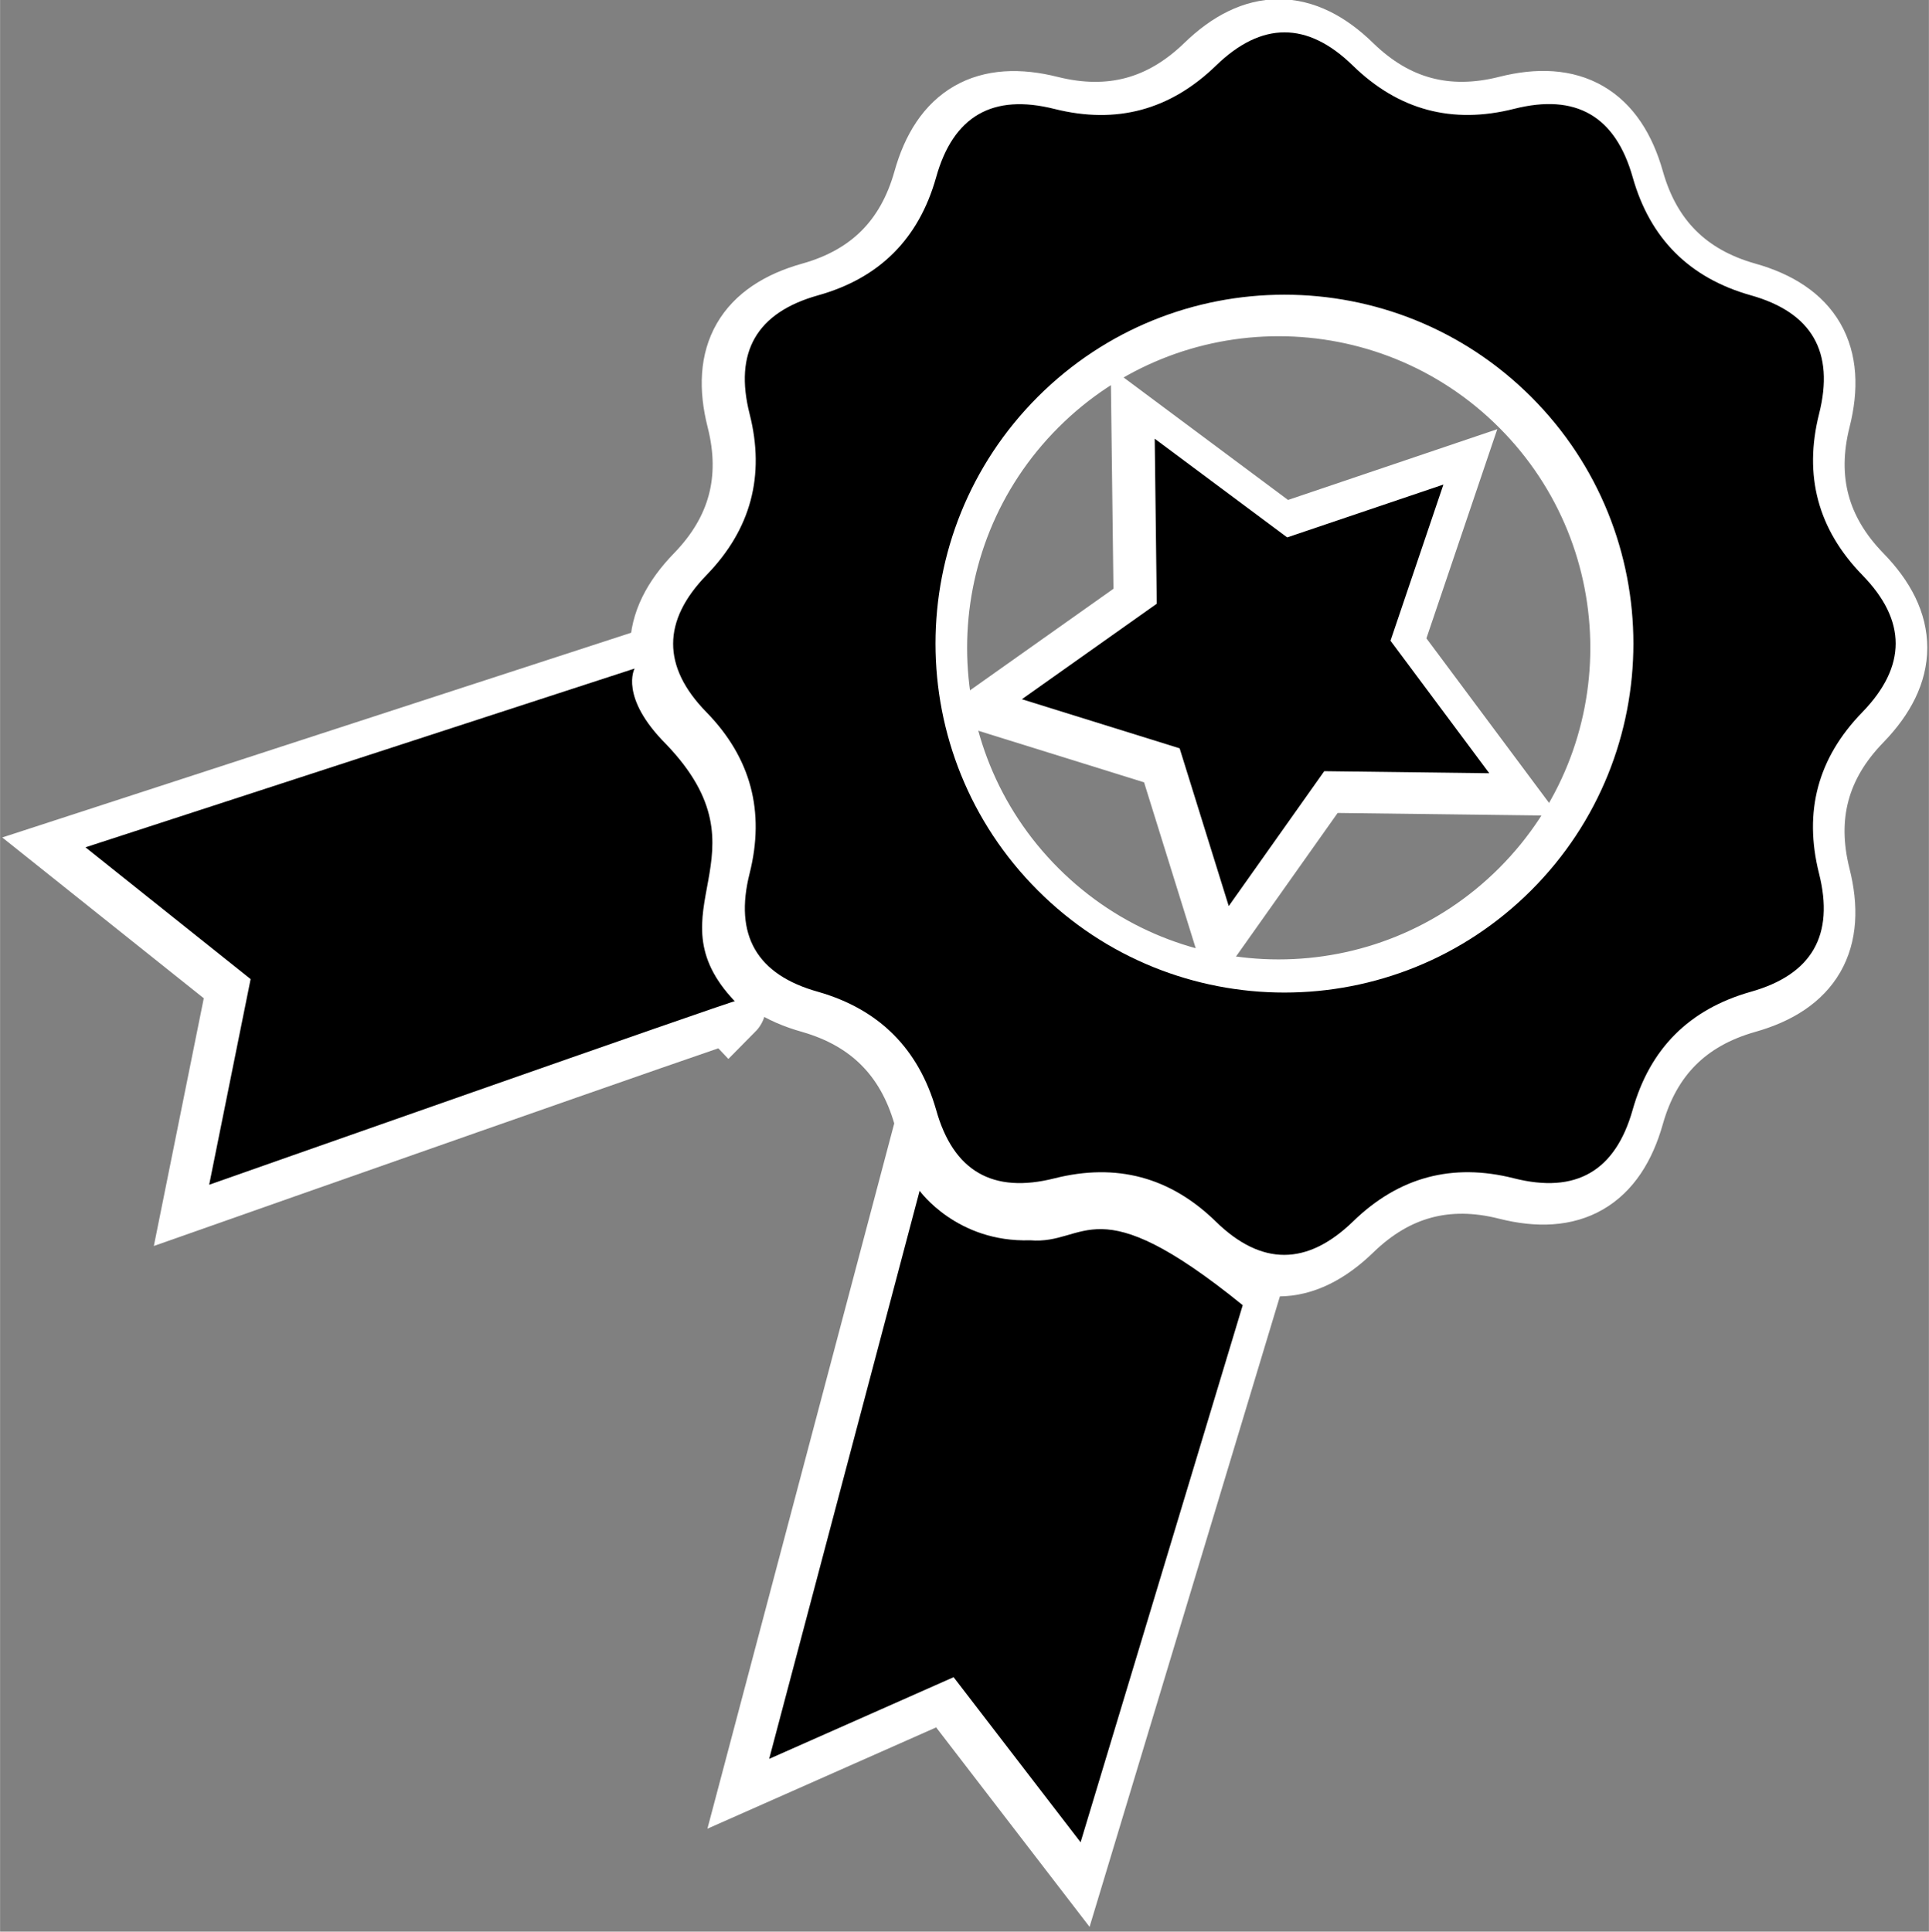 <?xml version="1.0" encoding="UTF-8" standalone="no"?>
<!-- Uploaded to: SVG Repo, www.svgrepo.com, Generator: SVG Repo Mixer Tools -->

<svg
   fill="#000000"
   height="299.164"
   width="298.742"
   version="1.1"
   id="Capa_1"
   viewBox="0 0 8.731 8.744"
   xml:space="preserve"
   sodipodi:docname="rib.svg"
   inkscape:export-filename="rib.png"
   inkscape:export-xdpi="96"
   inkscape:export-ydpi="96"
   xmlns:inkscape="http://www.inkscape.org/namespaces/inkscape"
   xmlns:sodipodi="http://sodipodi.sourceforge.net/DTD/sodipodi-0.dtd"
   xmlns="http://www.w3.org/2000/svg"
   xmlns:svg="http://www.w3.org/2000/svg"><rect x="0" y="0" width="8.731" height="8.744" fill="#808080" stroke="none"/><defs
   id="defs18" /><sodipodi:namedview
   id="namedview18"
   bordercolor="#000000"
   borderopacity="0.25"
   inkscape:showpageshadow="2"
   inkscape:pageopacity="0.0"
   inkscape:pagecheckerboard="0"
   inkscape:deskcolor="#d1d1d1" />&#10;<g
   id="g18-3"
   transform="matrix(0.239,0.239,-0.239,0.239,4.891,-1.76)"
   style="stroke:#ffffff;stroke-width:1;stroke-linejoin:miter;stroke-dasharray:none;stroke-opacity:1">&#10;	<path
   d="m 14.58,15.181 c 0.438,-0.732 1.082,-1.107 1.936,-1.117 0.854,-0.01 1.285,-0.445 1.299,-1.301 0.012,-0.852 0.383,-1.496 1.115,-1.932 0.734,-0.438 0.893,-1.027 0.475,-1.773 -0.416,-0.744 -0.416,-1.488 0,-2.234 C 19.823,6.08 19.665,5.492 18.93,5.054 18.198,4.615 17.826,3.972 17.815,3.116 17.801,2.264 17.37,1.829 16.516,1.819 15.662,1.807 15.018,1.434 14.58,0.702 14.142,-0.032 13.553,-0.191 12.809,0.227 c -0.744,0.416 -1.49,0.416 -2.234,0 C 9.83,-0.19 9.241,-0.032 8.803,0.702 8.366,1.435 7.721,1.808 6.868,1.819 6.016,1.829 5.583,2.264 5.571,3.116 5.557,3.972 5.186,4.614 4.454,5.054 3.72,5.492 3.559,6.079 3.979,6.824 c 0.418,0.746 0.418,1.49 0,2.234 -0.42,0.746 -0.26,1.336 0.475,1.773 0.732,0.436 1.104,1.08 1.117,1.932 0.012,0.855 0.445,1.291 1.297,1.301 0.854,0.01 1.498,0.385 1.936,1.117 0.438,0.734 1.027,0.893 1.771,0.473 0.744,-0.412 1.49,-0.412 2.234,0 0.744,0.419 1.334,0.261 1.771,-0.473 z m -2.886,-2.567 c -2.582,0 -4.674,-2.092 -4.674,-4.674 0,-2.58 2.092,-4.672 4.674,-4.672 2.58,0 4.672,2.092 4.672,4.672 0,2.582 -2.092,4.674 -4.672,4.674 z"
   id="path1-6"
   style="stroke:#ffffff;stroke-width:1;stroke-linejoin:miter;stroke-dasharray:none;stroke-opacity:1" />&#10;	<path
   d="m 6.793,14.749 c -0.898,0 -1.018,-0.418 -1.018,-0.418 l -3.507,6.893 2.812,-0.316 1.555,2.34 c 0,0 3.24,-6.76 3.24,-6.715 C 8.196,16.491 8.864,14.794 6.793,14.749 Z"
   id="path2-7"
   style="stroke:#ffffff;stroke-width:1;stroke-linejoin:miter;stroke-dasharray:none;stroke-opacity:1" />&#10;	<path
   d="m 17.563,14.601 c -2.562,0.268 -2.041,0.904 -2.627,1.398 -0.674,0.719 -1.516,0.578 -1.516,0.578 l 3.955,6.805 0.973,-2.52 2.766,0.361 z"
   id="path3-5"
   style="stroke:#ffffff;stroke-width:1;stroke-linejoin:miter;stroke-dasharray:none;stroke-opacity:1" />&#10;	<polygon
   points="13.651,10.954 13.278,8.772 14.86,7.229 12.67,6.909 11.692,4.929 10.713,6.909 8.524,7.229 10.106,8.772 9.733,10.954 11.692,9.925 "
   id="polygon3-3"
   style="stroke:#ffffff;stroke-width:1;stroke-linejoin:miter;stroke-dasharray:none;stroke-opacity:1" />&#10;	<g
   id="g3-5"
   style="stroke:#ffffff;stroke-width:1;stroke-linejoin:miter;stroke-dasharray:none;stroke-opacity:1">&#10;	</g>&#10;	<g
   id="g4-6"
   style="stroke:#ffffff;stroke-width:1;stroke-linejoin:miter;stroke-dasharray:none;stroke-opacity:1">&#10;	</g>&#10;	<g
   id="g5-2"
   style="stroke:#ffffff;stroke-width:1;stroke-linejoin:miter;stroke-dasharray:none;stroke-opacity:1">&#10;	</g>&#10;	<g
   id="g6-9"
   style="stroke:#ffffff;stroke-width:1;stroke-linejoin:miter;stroke-dasharray:none;stroke-opacity:1">&#10;	</g>&#10;	<g
   id="g7-1"
   style="stroke:#ffffff;stroke-width:1;stroke-linejoin:miter;stroke-dasharray:none;stroke-opacity:1">&#10;	</g>&#10;	<g
   id="g8-2"
   style="stroke:#ffffff;stroke-width:1;stroke-linejoin:miter;stroke-dasharray:none;stroke-opacity:1">&#10;	</g>&#10;	<g
   id="g9-7"
   style="stroke:#ffffff;stroke-width:1;stroke-linejoin:miter;stroke-dasharray:none;stroke-opacity:1">&#10;	</g>&#10;	<g
   id="g10-0"
   style="stroke:#ffffff;stroke-width:1;stroke-linejoin:miter;stroke-dasharray:none;stroke-opacity:1">&#10;	</g>&#10;	<g
   id="g11-9"
   style="stroke:#ffffff;stroke-width:1;stroke-linejoin:miter;stroke-dasharray:none;stroke-opacity:1">&#10;	</g>&#10;	<g
   id="g12-3"
   style="stroke:#ffffff;stroke-width:1;stroke-linejoin:miter;stroke-dasharray:none;stroke-opacity:1">&#10;	</g>&#10;	<g
   id="g13-6"
   style="stroke:#ffffff;stroke-width:1;stroke-linejoin:miter;stroke-dasharray:none;stroke-opacity:1">&#10;	</g>&#10;	<g
   id="g14-0"
   style="stroke:#ffffff;stroke-width:1;stroke-linejoin:miter;stroke-dasharray:none;stroke-opacity:1">&#10;	</g>&#10;	<g
   id="g15-6"
   style="stroke:#ffffff;stroke-width:1;stroke-linejoin:miter;stroke-dasharray:none;stroke-opacity:1">&#10;	</g>&#10;	<g
   id="g16-2"
   style="stroke:#ffffff;stroke-width:1;stroke-linejoin:miter;stroke-dasharray:none;stroke-opacity:1">&#10;	</g>&#10;	<g
   id="g17-6"
   style="stroke:#ffffff;stroke-width:1;stroke-linejoin:miter;stroke-dasharray:none;stroke-opacity:1">&#10;	</g>&#10;</g><g
   id="g18"
   transform="matrix(0.239,0.239,-0.239,0.239,4.917,-1.779)"
   style="stroke-linejoin:miter">&#10;	<path
   d="m 14.58,15.181 c 0.438,-0.732 1.082,-1.107 1.936,-1.117 0.854,-0.01 1.285,-0.445 1.299,-1.301 0.012,-0.852 0.383,-1.496 1.115,-1.932 0.734,-0.438 0.893,-1.027 0.475,-1.773 -0.416,-0.744 -0.416,-1.488 0,-2.234 C 19.823,6.08 19.665,5.492 18.93,5.054 18.198,4.615 17.826,3.972 17.815,3.116 17.801,2.264 17.37,1.829 16.516,1.819 15.662,1.807 15.018,1.434 14.58,0.702 14.142,-0.032 13.553,-0.191 12.809,0.227 c -0.744,0.416 -1.49,0.416 -2.234,0 C 9.83,-0.19 9.241,-0.032 8.803,0.702 8.366,1.435 7.721,1.808 6.868,1.819 6.016,1.829 5.583,2.264 5.571,3.116 5.557,3.972 5.186,4.614 4.454,5.054 3.72,5.492 3.559,6.079 3.979,6.824 c 0.418,0.746 0.418,1.49 0,2.234 -0.42,0.746 -0.26,1.336 0.475,1.773 0.732,0.436 1.104,1.08 1.117,1.932 0.012,0.855 0.445,1.291 1.297,1.301 0.854,0.01 1.498,0.385 1.936,1.117 0.438,0.734 1.027,0.893 1.771,0.473 0.744,-0.412 1.49,-0.412 2.234,0 0.744,0.419 1.334,0.261 1.771,-0.473 z m -2.886,-2.567 c -2.582,0 -4.674,-2.092 -4.674,-4.674 0,-2.58 2.092,-4.672 4.674,-4.672 2.58,0 4.672,2.092 4.672,4.672 0,2.582 -2.092,4.674 -4.672,4.674 z"
   id="path1"
   style="stroke-linejoin:miter" />&#10;	<path
   d="m 6.793,14.749 c -0.898,0 -1.018,-0.418 -1.018,-0.418 l -3.507,6.893 2.812,-0.316 1.555,2.34 c 0,0 3.24,-6.76 3.24,-6.715 C 8.196,16.491 8.864,14.794 6.793,14.749 Z"
   id="path2"
   style="stroke-linejoin:miter" />&#10;	<path
   d="m 17.563,14.601 c -2.562,0.268 -2.041,0.904 -2.627,1.398 -0.674,0.719 -1.516,0.578 -1.516,0.578 l 3.955,6.805 0.973,-2.52 2.766,0.361 z"
   id="path3"
   style="stroke-linejoin:miter" />&#10;	<polygon
   points="10.713,6.909 8.524,7.229 10.106,8.772 9.733,10.954 11.692,9.925 13.651,10.954 13.278,8.772 14.86,7.229 12.67,6.909 11.692,4.929 "
   id="polygon3"
   style="stroke-linejoin:miter" />&#10;	<g
   id="g3"
   style="stroke-linejoin:miter">&#10;	</g>&#10;	<g
   id="g4"
   style="stroke-linejoin:miter">&#10;	</g>&#10;	<g
   id="g5"
   style="stroke-linejoin:miter">&#10;	</g>&#10;	<g
   id="g6"
   style="stroke-linejoin:miter">&#10;	</g>&#10;	<g
   id="g7"
   style="stroke-linejoin:miter">&#10;	</g>&#10;	<g
   id="g8"
   style="stroke-linejoin:miter">&#10;	</g>&#10;	<g
   id="g9"
   style="stroke-linejoin:miter">&#10;	</g>&#10;	<g
   id="g10"
   style="stroke-linejoin:miter">&#10;	</g>&#10;	<g
   id="g11"
   style="stroke-linejoin:miter">&#10;	</g>&#10;	<g
   id="g12"
   style="stroke-linejoin:miter">&#10;	</g>&#10;	<g
   id="g13"
   style="stroke-linejoin:miter">&#10;	</g>&#10;	<g
   id="g14"
   style="stroke-linejoin:miter">&#10;	</g>&#10;	<g
   id="g15"
   style="stroke-linejoin:miter">&#10;	</g>&#10;	<g
   id="g16"
   style="stroke-linejoin:miter">&#10;	</g>&#10;	<g
   id="g17"
   style="stroke-linejoin:miter">&#10;	</g>&#10;</g>&#10;</svg>
